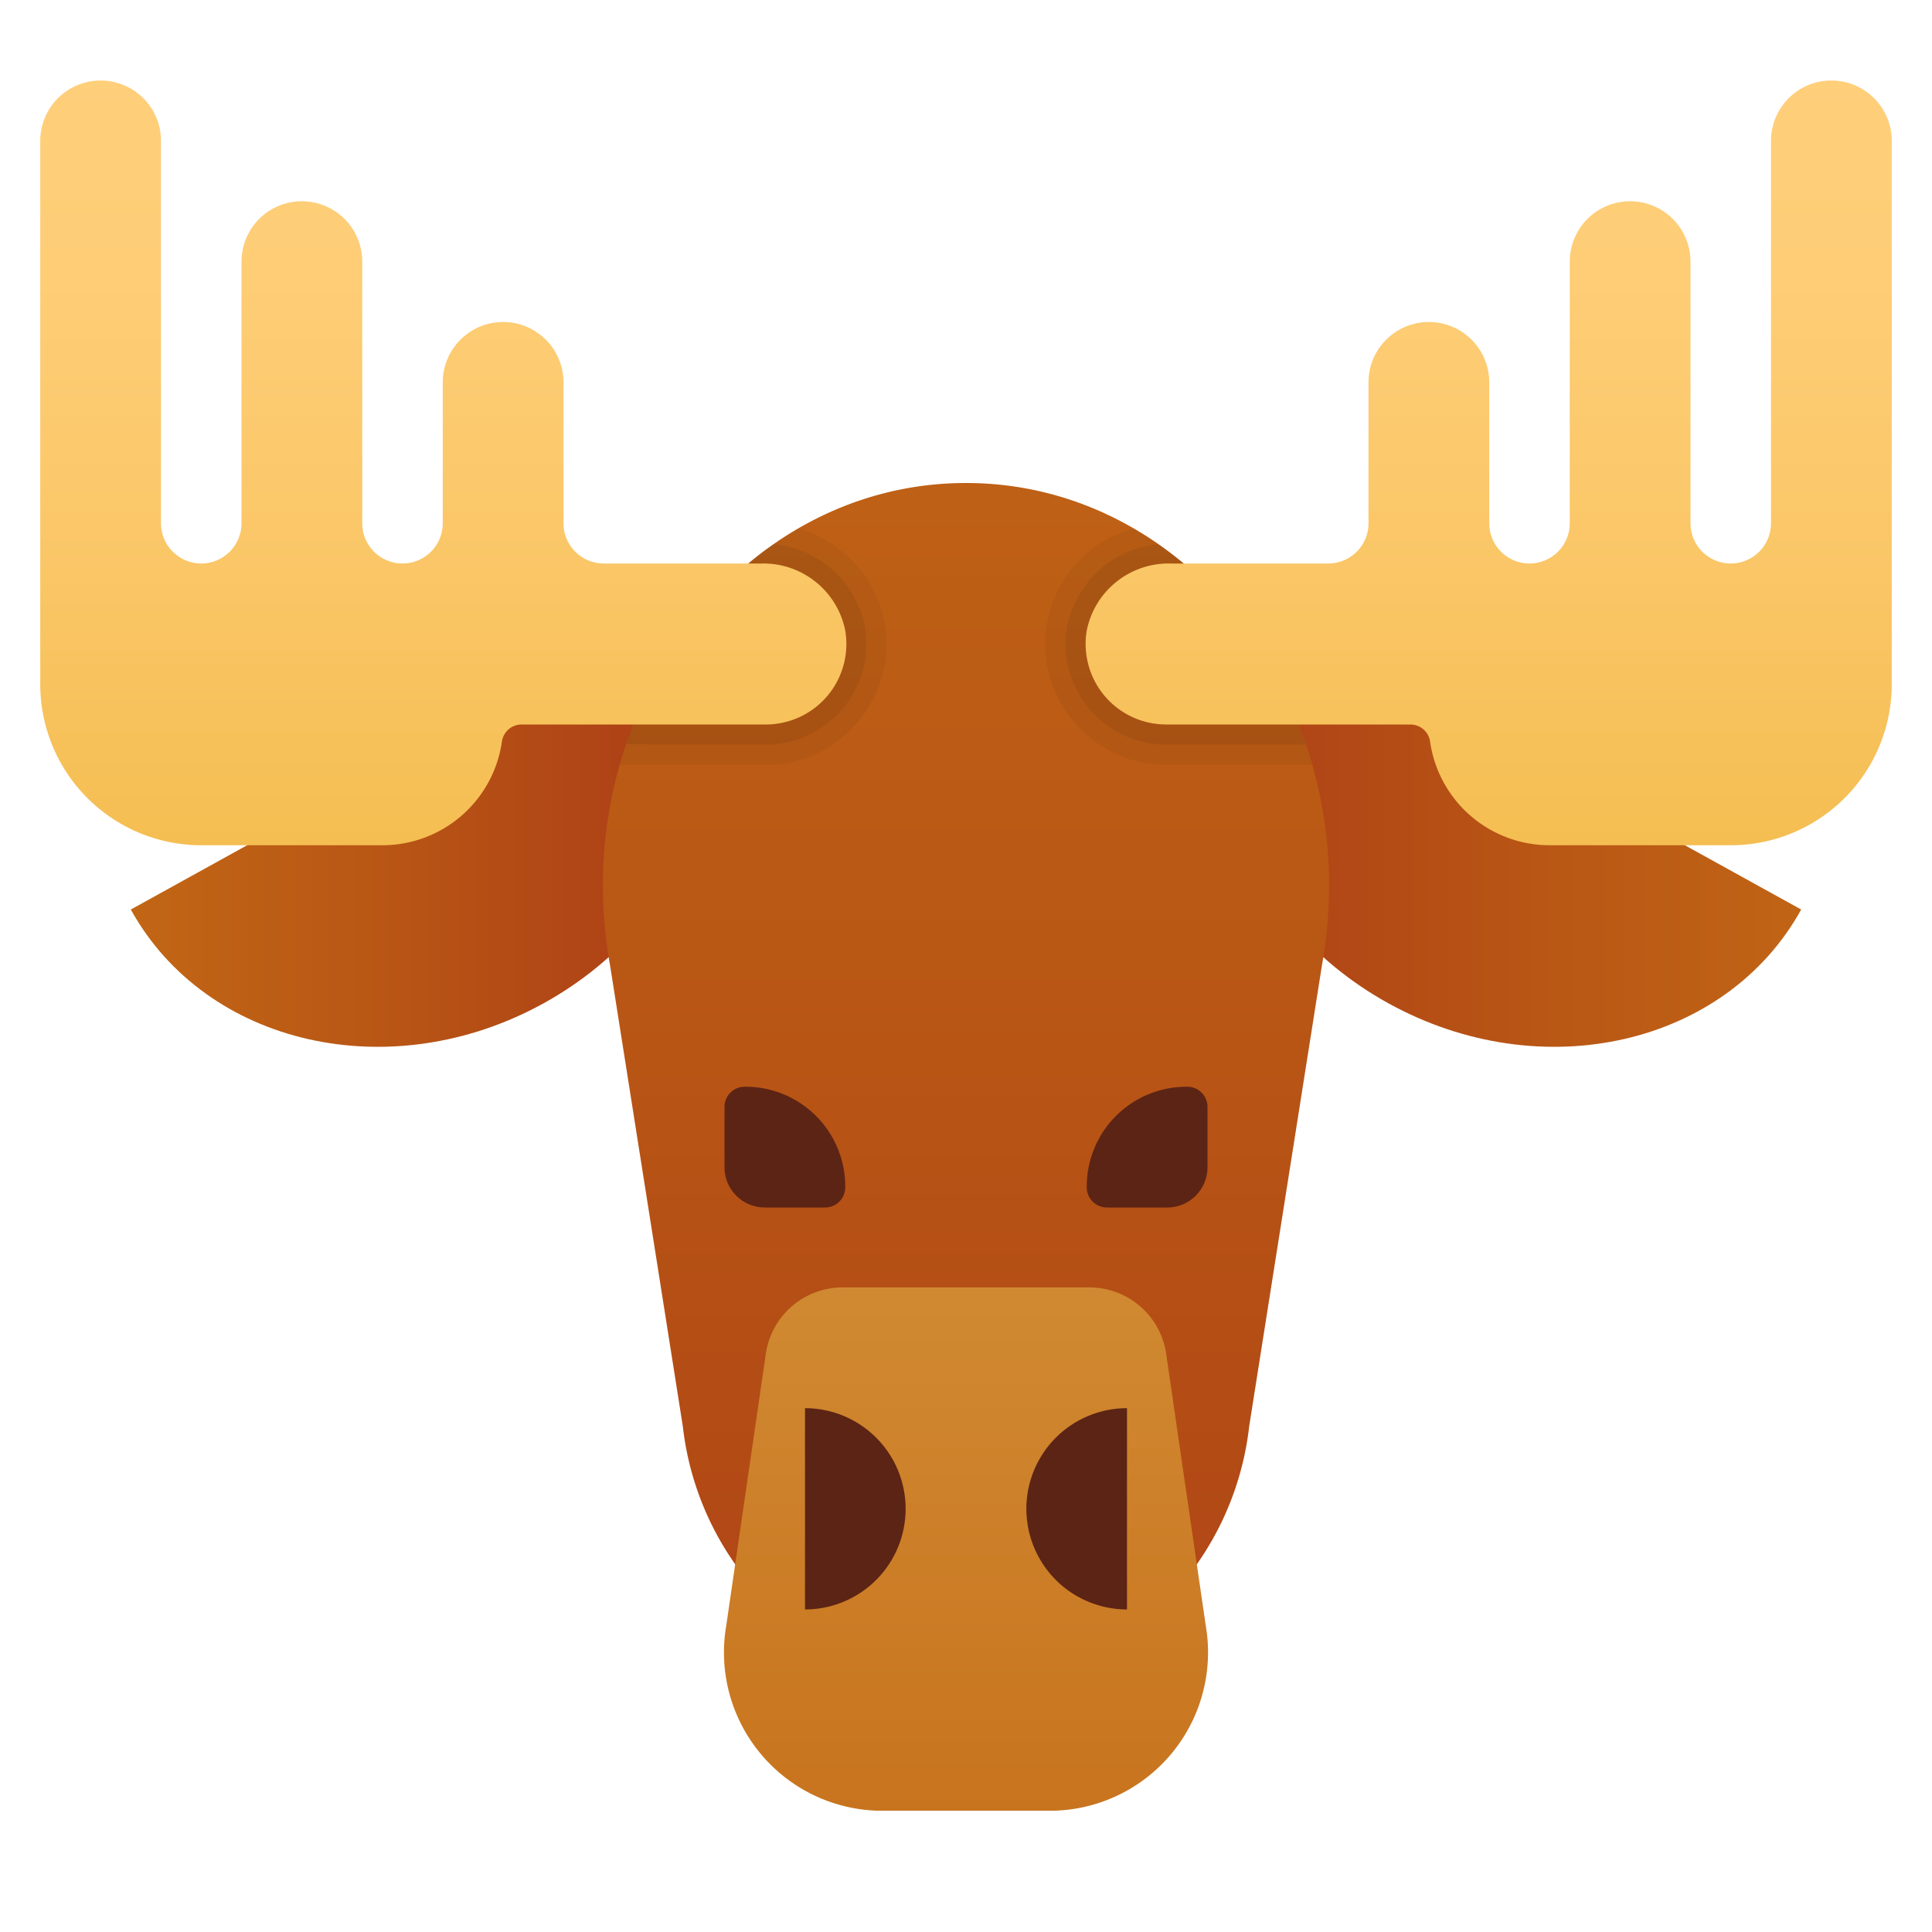 <svg xmlns="http://www.w3.org/2000/svg" xmlns:xlink="http://www.w3.org/1999/xlink" data-name="Слой 1" viewBox="0 0 48 48"><defs><linearGradient id="xdR521Wa62KJu1qvj1DsQa" x1="2.87" x2="16.593" y1="20.504" y2="20.504" data-name="Безымянный градиент 106" gradientUnits="userSpaceOnUse"><stop offset="0" stop-color="#c26715"/><stop offset=".51" stop-color="#b85515"/><stop offset="1" stop-color="#ad3f16"/></linearGradient><linearGradient id="xdR521Wa62KJu1qvj1DsQc" x1="46.109" x2="29.851" y1="20.504" y2="20.504" xlink:href="#xdR521Wa62KJu1qvj1DsQa"/><linearGradient id="xdR521Wa62KJu1qvj1DsQd" x1="24" x2="24" y1="3.696" y2="47.888" xlink:href="#xdR521Wa62KJu1qvj1DsQa"/><linearGradient id="xdR521Wa62KJu1qvj1DsQb" x1="11.014" x2="11.014" y1=".663" y2="31.833" gradientUnits="userSpaceOnUse"><stop offset="0" stop-color="#ffcf7b"/><stop offset=".196" stop-color="#fecd76"/><stop offset=".439" stop-color="#fac666"/><stop offset=".709" stop-color="#f3bc4d"/><stop offset=".995" stop-color="#eaad2a"/><stop offset="1" stop-color="#eaad29"/></linearGradient><linearGradient id="xdR521Wa62KJu1qvj1DsQe" x1="36.986" x2="36.986" y1=".663" y2="31.833" xlink:href="#xdR521Wa62KJu1qvj1DsQb"/><linearGradient id="xdR521Wa62KJu1qvj1DsQf" x1="24" x2="24" y1="25.769" y2="55.457" gradientUnits="userSpaceOnUse"><stop offset="0" stop-color="#d4943b"/><stop offset="1" stop-color="#c2620e"/></linearGradient></defs><path fill="url(#xdR521Wa62KJu1qvj1DsQa)" d="M13.509,24.925C17.305,22.827,18.866,18.384,16.996,15L3.25,22.597C5.12,25.98,9.713,27.023,13.509,24.925Z"/><path fill="url(#xdR521Wa62KJu1qvj1DsQc)" d="M34.491,24.925C30.695,22.827,29.134,18.384,31.004,15L44.75,22.597C42.88,25.98,38.287,27.023,34.491,24.925Z"/><path fill="url(#xdR521Wa62KJu1qvj1DsQd)" d="M24,42h0a7.402,7.402,0,0,1-7.036-6.566L15.157,23.985C14.041,17.785,18.309,12,24,12h0c5.691,0,9.959,5.785,8.843,11.985L31.036,35.434A7.402,7.402,0,0,1,24,42Z"/><path fill="url(#xdR521Wa62KJu1qvj1DsQb)" d="M18.92,14H15a1,1,0,0,1-1-1V9.5a1.5,1.5,0,0,0-3,0V13a1,1,0,0,1-1,1h0a1,1,0,0,1-1-1V6.5a1.5,1.5,0,0,0-3,0V13a1,1,0,0,1-1,1H5a1,1,0,0,1-1-1V3.5a1.5,1.5,0,0,0-3,0V17a4,4,0,0,0,4,4H9.5a3,3,0,0,0,2.97-2.576h0A.494.494,0,0,1,12.959,18h6.068A2.001,2.001,0,0,0,21,15.664,2.074,2.074,0,0,0,18.92,14Z"/><path fill="url(#xdR521Wa62KJu1qvj1DsQe)" d="M29.08,14H33a1,1,0,0,0,1-1V9.5a1.5,1.5,0,0,1,3,0V13a1,1,0,0,0,1,1h0a1,1,0,0,0,1-1V6.5a1.5,1.5,0,0,1,3,0V13a1,1,0,0,0,1,1h0a1,1,0,0,0,1-1V3.5a1.5,1.5,0,0,1,3,0V17a4,4,0,0,1-4,4H38.5a3,3,0,0,1-2.97-2.576h0A.494.494,0,0,0,35.041,18H28.973A2.001,2.001,0,0,1,27,15.664,2.074,2.074,0,0,1,29.08,14Z"/><path d="M21.99,15.5a3.04,3.04,0,0,0-2.16-2.37q-.3.18-.6.39a4.772,4.772,0,0,0-.63.48h.32A2.072,2.072,0,0,1,21,15.66,2.004,2.004,0,0,1,19.03,18H15.74a4.087,4.087,0,0,0-.18.49c-.06.17-.11.34-.16.51h3.63a2.993,2.993,0,0,0,2.28-1.06A3.028,3.028,0,0,0,21.99,15.5Z" opacity=".05"/><path d="M21.49,15.58a2.563,2.563,0,0,0-2.26-2.06,4.772,4.772,0,0,0-.63.48h.32A2.072,2.072,0,0,1,21,15.66,2.004,2.004,0,0,1,19.03,18H15.74a4.087,4.087,0,0,0-.18.49l3.47.01a2.5,2.5,0,0,0,2.46-2.92Z" opacity=".07"/><path d="M32.44,18.5a4.235,4.235,0,0,0-.18-.5H28.97A2.004,2.004,0,0,1,27,15.66,2.072,2.072,0,0,1,29.08,14h.33a7.616,7.616,0,0,0-.64-.48q-.3-.21-.6-.39a2.97,2.97,0,0,0-1.48,4.81A2.993,2.993,0,0,0,28.97,19H32.6C32.55,18.83,32.5,18.66,32.44,18.5Z" opacity=".05"/><path d="M32.26,18H28.97A2.004,2.004,0,0,1,27,15.66,2.072,2.072,0,0,1,29.08,14h.33a7.616,7.616,0,0,0-.64-.48,2.563,2.563,0,0,0-2.26,2.06,2.5,2.5,0,0,0,2.46,2.92h3.47A4.235,4.235,0,0,0,32.26,18Z" opacity=".07"/><path fill="#5c2415" d="M29,30H27.5a.5.5,0,0,1-.5-.5v-.023A2.477,2.477,0,0,1,29.477,27H29.5a.5.5,0,0,1,.5.5V29A1,1,0,0,1,29,30Z"/><path fill="#5c2415" d="M19,30h1.5a.5.5,0,0,0,.5-.5v-.023A2.477,2.477,0,0,0,18.523,27H18.5a.5.5,0,0,0-.5.5V29A1,1,0,0,0,19,30Z"/><path fill="url(#xdR521Wa62KJu1qvj1DsQf)" d="M27.109,31.986H20.891A1.929,1.929,0,0,0,19.02,33.682l-.975,6.696a3.935,3.935,0,0,0,3.742,4.608h4.426a3.935,3.935,0,0,0,3.742-4.608L28.98,33.682A1.929,1.929,0,0,0,27.109,31.986Z"/><path fill="#5c2415" d="M20,39.986a2.5,2.5,0,0,0,0-5Z"/><path fill="#5c2415" d="M28,39.986a2.5,2.5,0,0,1,0-5Z"/></svg>